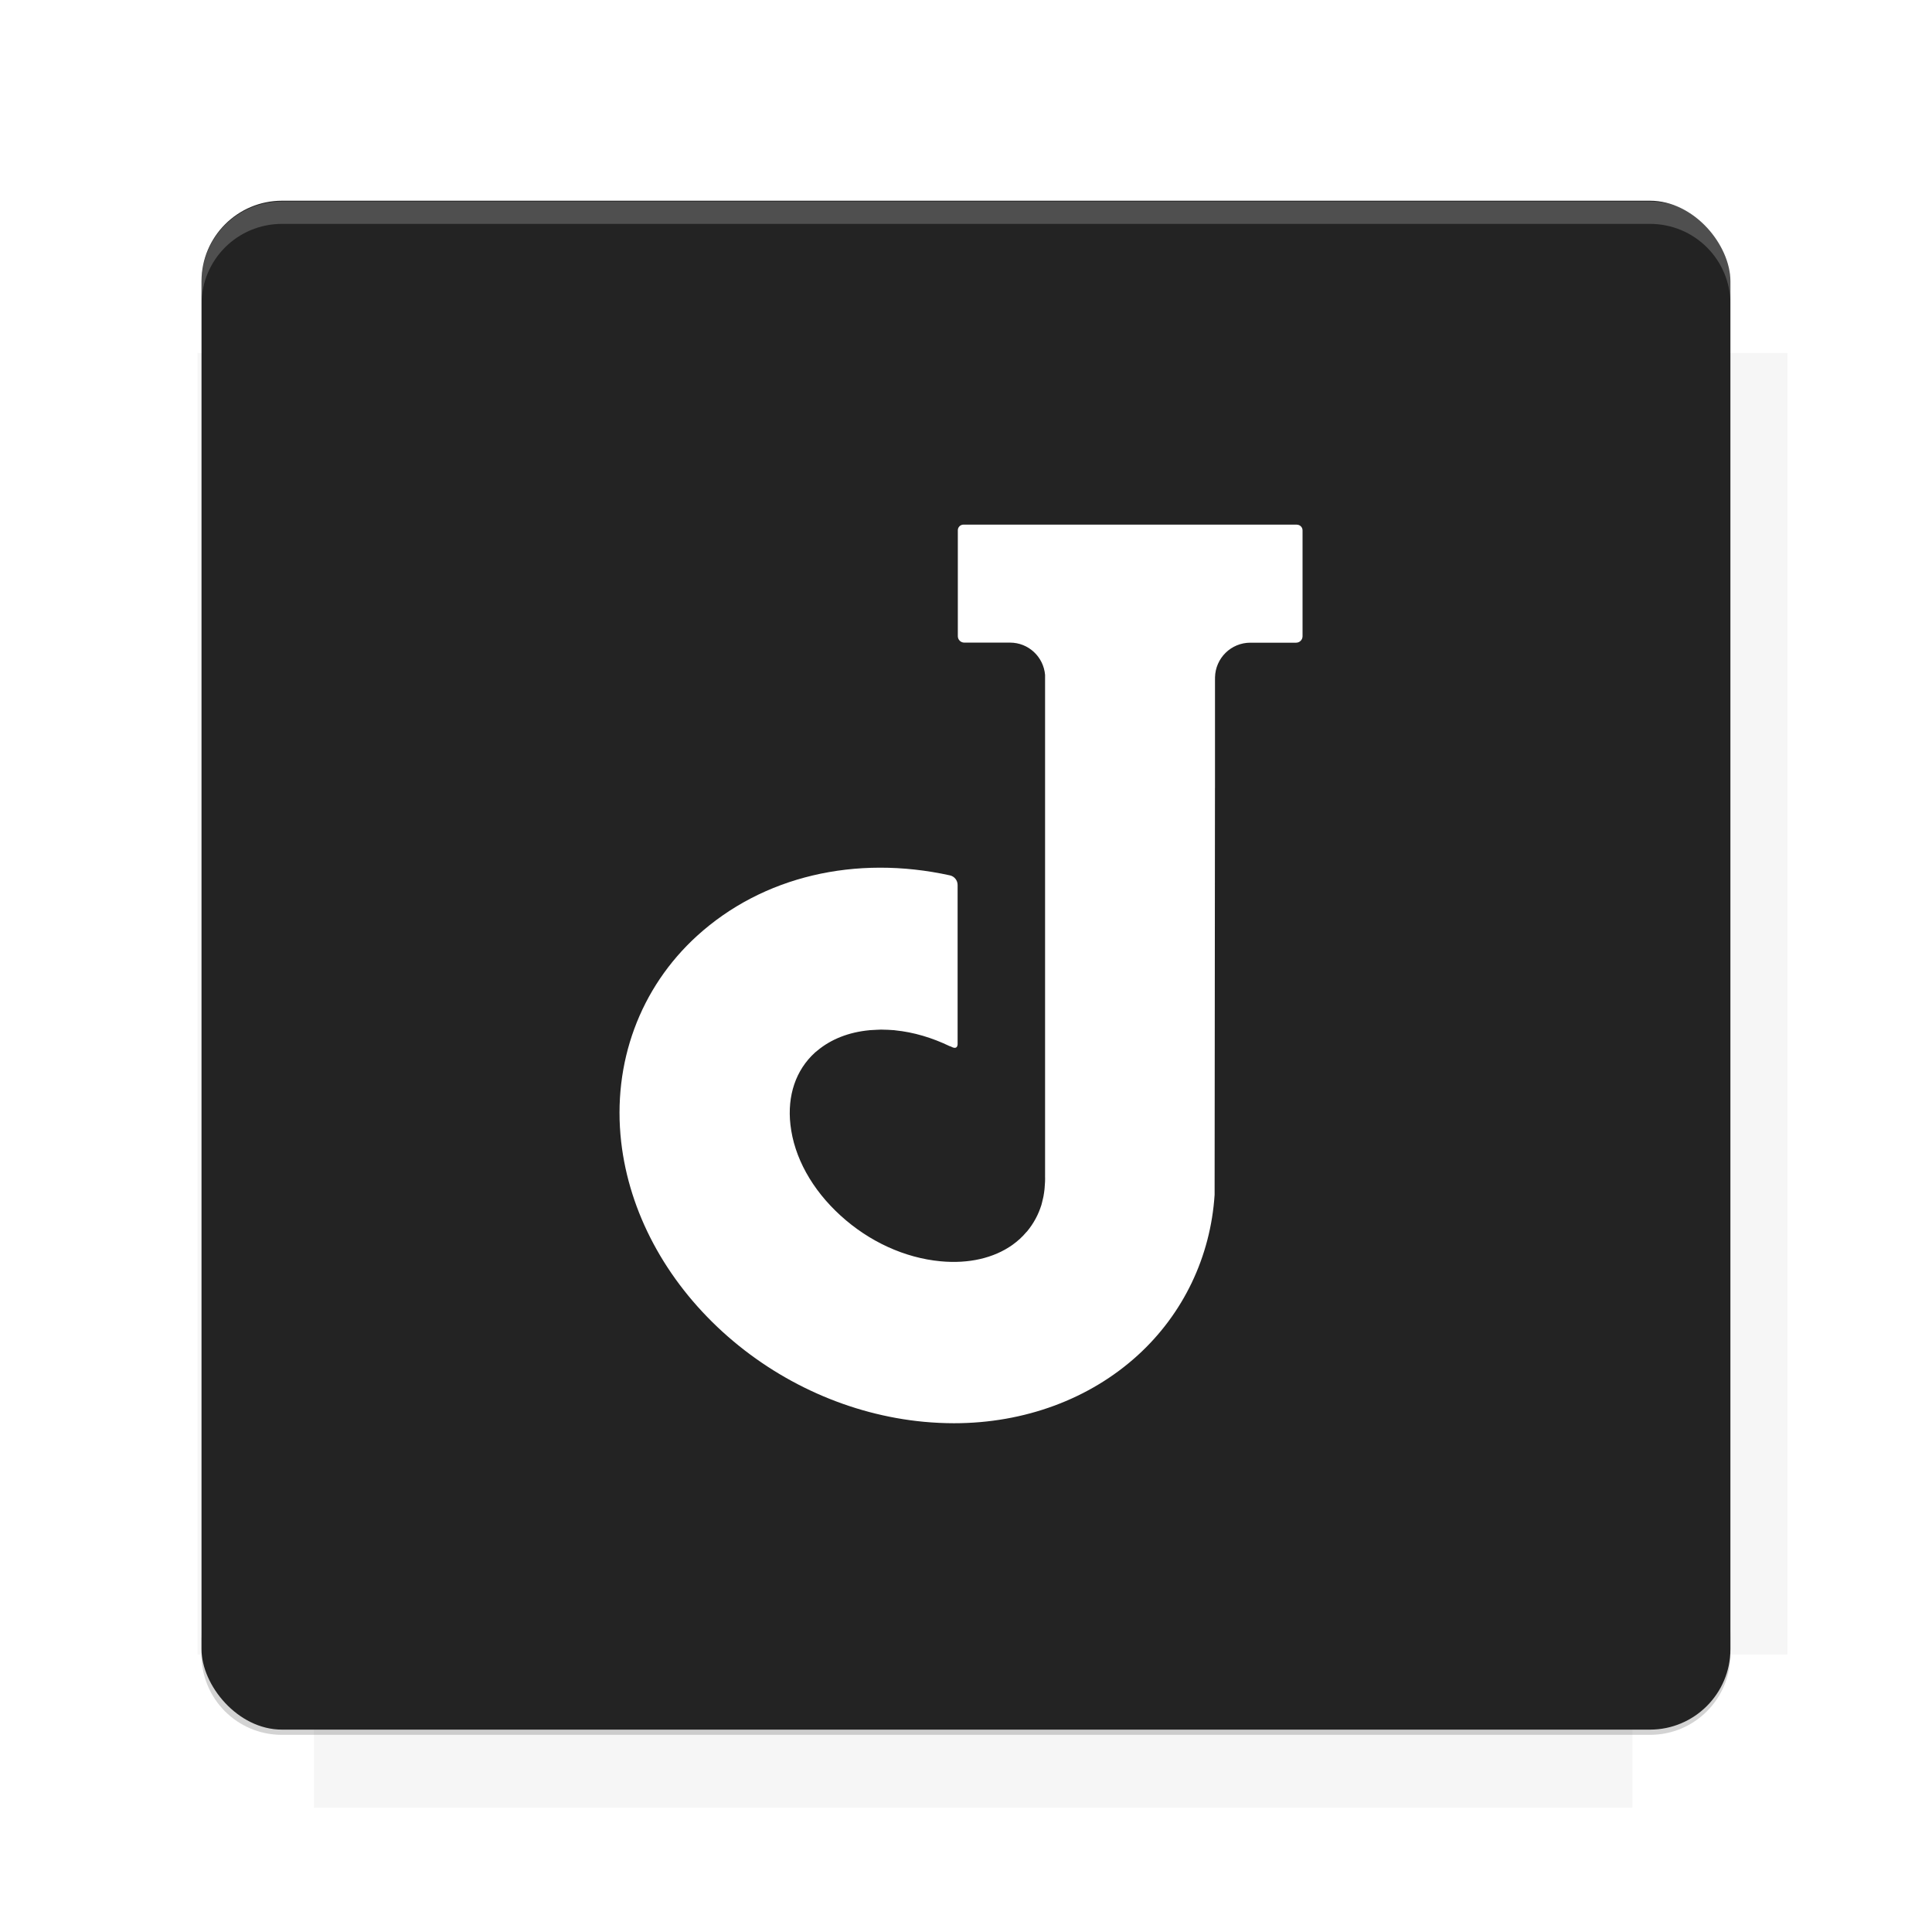 <?xml version="1.0" encoding="UTF-8"?>
<svg version="1.1" viewBox="0 0 26.95 26.95" xmlns="http://www.w3.org/2000/svg">
    <defs>
        <filter id="filter6206-7" color-interpolation-filters="sRGB">
            <feGaussianBlur stdDeviation="0.658"/>
        </filter>
    </defs>
    <g transform="translate(0 -1025.4)">
        <path transform="matrix(1.011 0 0 .998 -.088 2.579)" d="m4.418 1028.2v1.605h-1.605v18.192h1.605v2.14h18.192v-2.14h2.14v-18.192h-2.14v-1.605h-18.192z" fill="#232323" filter="url(#filter6206-7)" opacity=".2"/>
        <rect x="2.811" y="1028.2" width="21.327" height="21.327" rx="1.123" ry="1.123" fill="#232323"/>
        <g transform="translate(-20.925 990.46)">
            <path d="m0 0h48v48h-48z" fill="none"/>
            <g transform="matrix(.336 0 0 .336 1.434 68.477)">
                <path d="m0 0h48v48h-48z" fill="none"/>
            </g>
            <g transform="matrix(.372 0 0 .372 36.377 59.287)">
                <path d="m0 0h48v48h-48z" fill="none"/>
                <g transform="matrix(2.689 0 0 2.689 -77.724 -45.422)">
                    <path d="m0 0h48v48h-48z" fill="none"/>
                </g>
            </g>
        </g>
        <path transform="translate(0 1025.4)" d="m3.934 2.811c-0.622 0-1.123 0.501-1.123 1.123v0.312c0-0.622 0.501-1.123 1.123-1.123h19.082c0.622 0 1.123 0.501 1.123 1.123v-0.312c0-0.622-0.501-1.123-1.123-1.123h-19.082z" fill="#fff" opacity=".2"/>
        <rect x="120" y="512.36" width="40" height="40" fill="none"/>
        <rect x="120" y="592.36" width="40" height="40" fill="none"/>
        <rect x="120" y="632.36" width="40" height="40" fill="none"/>
        <rect x="120" y="552.36" width="40" height="40" fill="none"/>
        <rect x="120" y="672.36" width="40" height="40" fill="none"/>
        <rect x="200" y="512.36" width="40" height="40" fill="none"/>
        <rect x="200" y="592.36" width="40" height="40" fill="none"/>
        <rect x="200" y="632.36" width="40" height="40" fill="none"/>
        <rect x="200" y="552.36" width="40" height="40" fill="none"/>
        <rect x="200" y="672.36" width="40" height="40" fill="none"/>
        <rect x="280" y="512.36" width="40" height="40" fill="none"/>
        <rect x="280" y="592.36" width="40" height="40" fill="none"/>
        <rect x="280" y="632.36" width="40" height="40" fill="none"/>
        <rect x="280" y="552.36" width="40" height="40" fill="none"/>
        <rect x="280" y="672.36" width="40" height="40" fill="none"/>
        <rect x="160" y="512.36" width="40" height="40" fill="none"/>
        <rect x="160" y="592.36" width="40" height="40" fill="none"/>
        <rect x="160" y="632.36" width="40" height="40" fill="none"/>
        <rect x="160" y="552.36" width="40" height="40" fill="none"/>
        <rect x="160" y="672.36" width="40" height="40" fill="none"/>
        <rect x="240" y="512.36" width="40" height="40" fill="none"/>
        <rect x="240" y="592.36" width="40" height="40" fill="none"/>
        <rect x="240" y="632.36" width="40" height="40" fill="none"/>
        <rect x="240" y="552.36" width="40" height="40" fill="none"/>
        <rect x="240" y="672.36" width="40" height="40" fill="none"/>
        <rect x="120" y="712.36" width="40" height="40" fill="none"/>
        <rect x="200" y="712.36" width="40" height="40" fill="none"/>
        <rect x="280" y="712.36" width="40" height="40" fill="none"/>
        <rect x="160" y="712.36" width="40" height="40" fill="none"/>
        <rect x="240" y="712.36" width="40" height="40" fill="none"/>
        <rect x="320" y="552.36" width="40" height="40" fill="none"/>
        <rect x="320" y="592.36" width="40" height="40" fill="none"/>
        <rect x="320" y="672.36" width="40" height="40" fill="none"/>
        <rect x="320" y="512.36" width="40" height="40" fill="none"/>
        <rect x="320" y="632.36" width="40" height="40" fill="none"/>
        <rect x="320" y="712.36" width="40" height="40" fill="none"/>
        <rect x="150" y="542.36" width="180" height="180" fill="none"/>
        <g transform="matrix(.373 0 0 .373 4.438 1028.8)">
            <path d="m0 0h48v48h-48z" fill="none"/>
        </g>
        <g transform="matrix(.365 0 0 .365 4.815 1028.8)">
            <path d="m0 0h48v48h-48z" fill="none"/>
        </g>
        <g transform="matrix(.416 0 0 .416 79.055 989.88)">
            <g transform="matrix(.062 0 0 .062 -26.473 173.71)">
                <g transform="matrix(38.618 0 0 38.618 13804 -12696)">
                    <g transform="matrix(.714 0 0 .714 -375.49 176.57)">
                        <path transform="matrix(1.4 0 0 1.4 525.63 -247.17)" d="m490.56 95.75c-121.72 0.185-342.34 0.091-468.16 0.094-1.555 6.974-2.406 14.232-2.406 21.688v76.344c139.06 0.494 331.32 0.255 472.97 0.25v-76.594c0-7.487-0.839-14.78-2.406-21.781zm-307.19 197.94c-52.495-3e-3 -106.38 0.12-163.38 0.375v92.844c191.76-0.263 282.43-0.093 472.97-0.219v-92.25c-109.29-0.355-208.43-0.744-309.59-0.75z" opacity="0"/>
                    </g>
                </g>
            </g>
        </g>
        <path d="m23.015 1049.6c0.622 0 1.123-0.501 1.123-1.123v-0.312c0 0.622-0.501 1.123-1.123 1.123h-19.082c-0.622 0-1.123-0.501-1.123-1.123v0.312c0 0.622 0.501 1.123 1.123 1.123h19.082z" fill="#232323" opacity=".2"/>
    </g>
    <g display="none" fill="none">
        <rect transform="rotate(90)" x="7.334" y="-19.616" width="12.282" height="12.282" display="inline" stroke="#000" stroke-width=".066"/>
        <rect x="6.773" y="8.112" width="13.405" height="10.726" stroke="#5261ff" stroke-linecap="round" stroke-linejoin="round" stroke-width=".065"/>
        <rect transform="rotate(90)" x="6.773" y="-18.838" width="13.405" height="10.726" display="inline" stroke="#0f0" stroke-linecap="round" stroke-linejoin="round" stroke-width=".065"/>
    </g>
    <path d="m18.091 7.318h-4.651c-0.044 0-0.079 0.036-0.079 0.079v1.477c0 0.05 0.04 0.09 0.09 0.09h0.638c0.258 0 0.467 0.198 0.489 0.45v6.988h-1.77e-4c0.002 0.056-8.24e-4 0.112-0.006 0.166-4.13e-4 8e-3 -0.002 0.016-0.002 0.024-0.004 0.032-0.008 0.064-0.014 0.095-0.003 0.018-0.008 0.035-0.012 0.052-0.006 0.023-0.01 0.047-0.017 0.069-0.042 0.135-0.109 0.259-0.2 0.369-0.003 0.004-0.008 0.008-0.011 0.011-0.028 0.033-0.057 0.064-0.09 0.094-0.033 0.03-0.068 0.058-0.104 0.084-0.26 0.184-0.61 0.265-1.002 0.228-0.499-0.047-0.994-0.273-1.394-0.637-0.4-0.364-0.649-0.814-0.7-1.268-0.046-0.406 0.075-0.763 0.342-1.006 8.24e-4 -4.11e-4 0.001-0.001 0.002-0.002 0.01-0.009 0.022-0.017 0.032-0.026 0.191-0.16 0.44-0.257 0.724-0.284 0.003-3.01e-4 0.006-8.25e-4 0.009-0.001 0.03-0.002 0.06-0.004 0.091-0.005 0.016-4.12e-4 0.032-0.002 0.048-0.002 0.005-7.4e-5 0.011-8.23e-4 0.016-8.23e-4 0.01 0 0.02 0.001 0.029 0.001 0.045 8.24e-4 0.09 0.002 0.136 0.006 0.006 4.12e-4 0.011 2.68e-4 0.017 8.24e-4 0.004 4.12e-4 0.009 0.001 0.013 0.002 0.261 0.026 0.519 0.104 0.764 0.222 5e-3 2.25e-4 0.011 0.002 0.018 0.006 0.075 0.041 0.089-3e-3 0.091-0.032v-2.223c0-0.064-0.044-0.12-0.106-0.134-1.319-0.29-2.614 0.012-3.528 0.843-0.798 0.726-1.184 1.774-1.059 2.874 0.112 0.98 0.615 1.922 1.417 2.652 0.782 0.711 1.777 1.156 2.804 1.253 0.141 0.013 0.284 0.02 0.422 0.02 0.981 0 1.891-0.336 2.562-0.947 0.636-0.579 1.017-1.375 1.073-2.24l0.005-5.675h4.12e-4v-1.517h1.97e-4v-0.026c0.006-0.268 0.224-0.483 0.493-0.483h0.638c0.05 0 0.09-0.04 0.09-0.09v-1.477c0-0.044-0.036-0.079-0.079-0.079" fill="#fff"/>
</svg>
